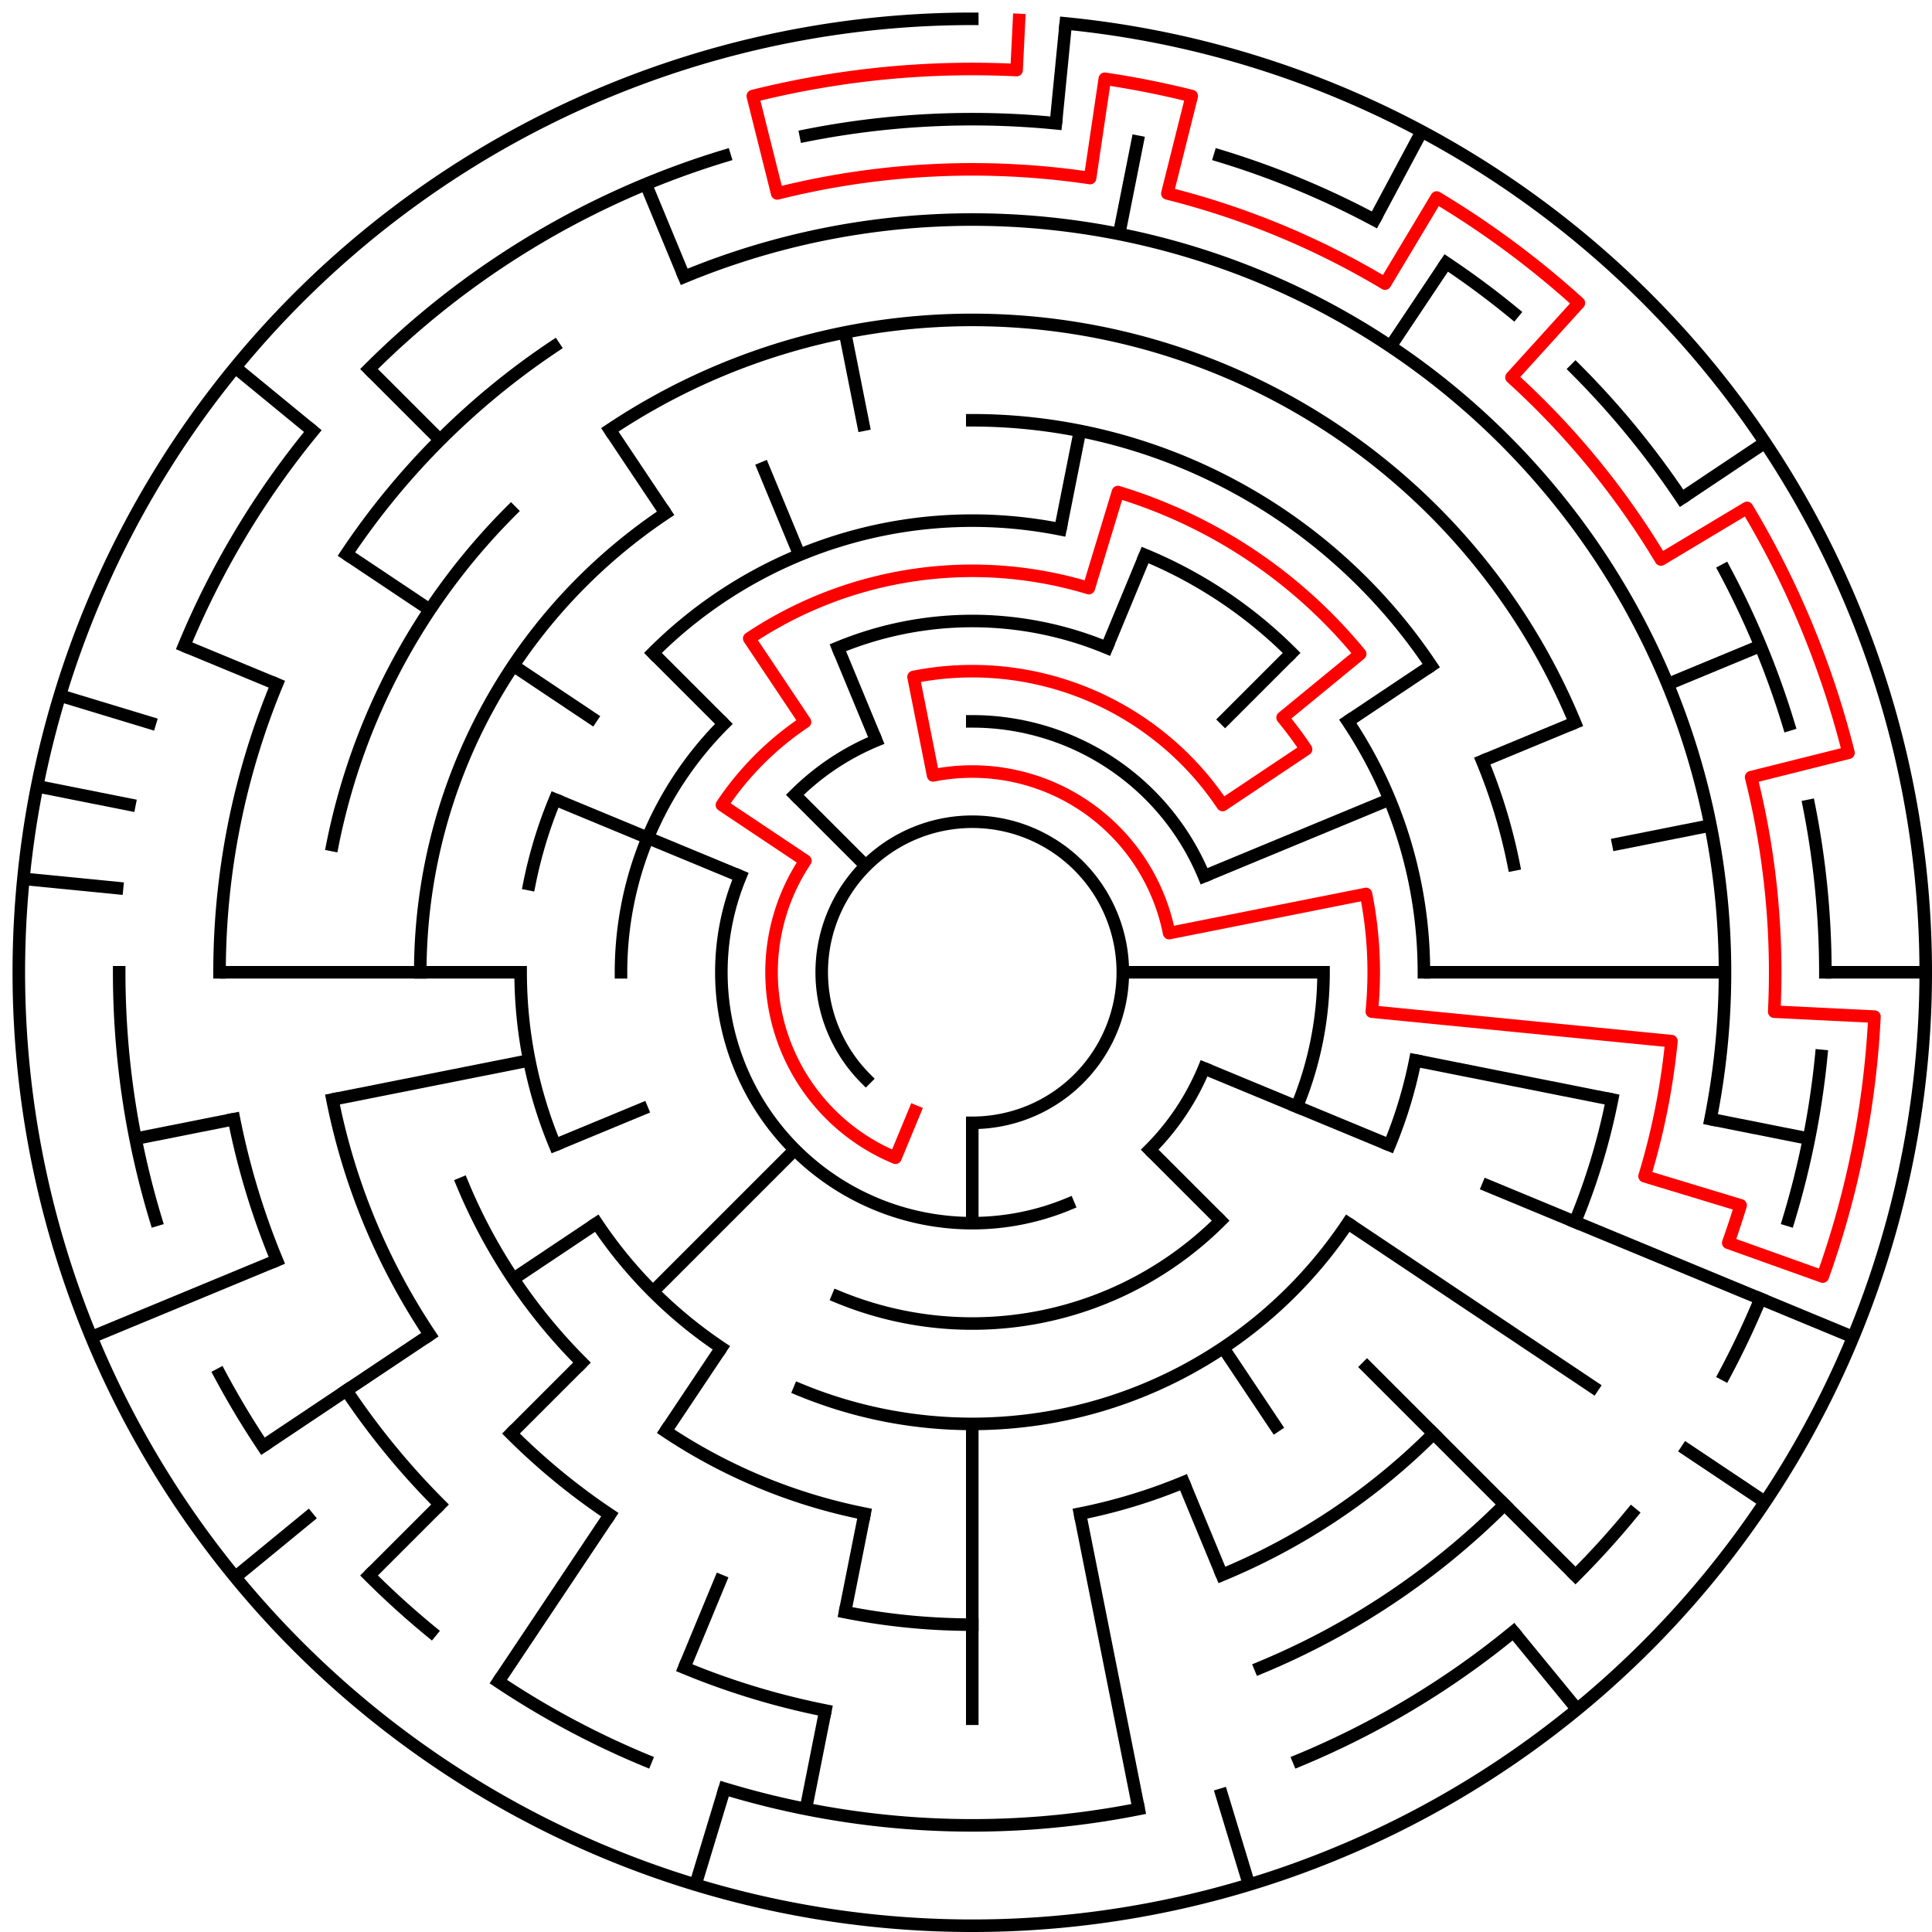 ﻿<?xml version="1.0" encoding="utf-8" standalone="no"?>
<!DOCTYPE svg PUBLIC "-//W3C//DTD SVG 1.1//EN" "http://www.w3.org/Graphics/SVG/1.1/DTD/svg11.dtd">
<svg width="308" height="308" version="1.1" xmlns="http://www.w3.org/2000/svg">
  <title>19 cells diameter theta maze</title>
  <g fill="none" stroke="#000000" stroke-width="2" stroke-linecap="square">
    <path d="M 138.029,171.971 A 24,24 0 1,1 155,179" />
    <path d="M 155,115 A 40,40 0 0,1 191.955,139.693" />
    <path d="M 191.955,170.307 A 40,40 0 0,1 183.284,183.284" />
    <path d="M 170.307,191.955 A 40,40 0 0,1 118.045,139.693" />
    <path d="M 126.716,126.716 A 40,40 0 0,1 139.693,118.045" />
    <path d="M 133.57,103.263 A 56,56 0 0,1 176.43,103.263" />
    <path d="M 211,155 A 56,56 0 0,1 206.737,176.43" />
    <path d="M 194.598,194.598 A 56,56 0 0,1 133.57,206.737" />
    <path d="M 99,155 A 56,56 0 0,1 115.402,115.402" />
    <path d="M 104.088,104.088 A 72,72 0 0,1 169.047,84.383" />
    <path d="M 182.553,88.481 A 72,72 0 0,1 205.912,104.088" />
    <path d="M 214.866,114.999 A 72,72 0 0,1 227,155" />
    <path d="M 225.617,169.047 A 72,72 0 0,1 221.519,182.553" />
    <path d="M 214.866,195.001 A 72,72 0 0,1 127.447,221.519" />
    <path d="M 114.999,214.866 A 72,72 0 0,1 95.134,195.001" />
    <path d="M 88.481,182.553 A 72,72 0 0,1 83,155" />
    <path d="M 84.383,140.953 A 72,72 0 0,1 88.481,127.447" />
    <path d="M 155,67 A 88,88 0 0,1 228.169,106.11" />
    <path d="M 236.301,121.324 A 88,88 0 0,1 241.309,137.832" />
    <path d="M 188.676,236.301 A 88,88 0 0,1 172.168,241.309" />
    <path d="M 137.832,241.309 A 88,88 0 0,1 106.11,228.169" />
    <path d="M 92.775,217.225 A 88,88 0 0,1 73.699,188.676" />
    <path d="M 67,155 A 88,88 0 0,1 106.11,81.831" />
    <path d="M 97.221,68.527 A 104,104 0 0,1 251.083,115.201" />
    <path d="M 257.002,175.289 A 104,104 0 0,1 251.083,194.799" />
    <path d="M 228.539,228.539 A 104,104 0 0,1 194.799,251.083" />
    <path d="M 155,259 A 104,104 0 0,1 134.711,257.002" />
    <path d="M 97.221,241.473 A 104,104 0 0,1 81.461,228.539" />
    <path d="M 68.527,212.779 A 104,104 0 0,1 52.998,175.289" />
    <path d="M 52.998,134.711 A 104,104 0 0,1 81.461,81.461" />
    <path d="M 109.078,44.134 A 120,120 0 0,1 272.694,178.411" />
    <path d="M 239.853,239.853 A 120,120 0 0,1 200.922,265.866" />
    <path d="M 131.589,272.694 A 120,120 0 0,1 109.078,265.866" />
    <path d="M 70.147,239.853 A 120,120 0 0,1 55.224,221.668" />
    <path d="M 44.134,200.922 A 120,120 0 0,1 37.306,178.411" />
    <path d="M 35,155 A 120,120 0 0,1 44.134,109.078" />
    <path d="M 55.224,88.332 A 120,120 0 0,1 88.332,55.224" />
    <path d="M 128.468,21.613 A 136,136 0 0,1 168.33,19.655" />
    <path d="M 194.479,24.856 A 136,136 0 0,1 219.11,35.059" />
    <path d="M 230.558,41.92 A 136,136 0 0,1 241.277,49.871" />
    <path d="M 251.167,58.833 A 136,136 0 0,1 268.08,79.442" />
    <path d="M 274.941,90.89 A 136,136 0 0,1 285.144,115.521" />
    <path d="M 288.387,128.468 A 136,136 0 0,1 291,155" />
    <path d="M 290.345,168.33 A 136,136 0 0,1 285.144,194.479" />
    <path d="M 280.648,207.045 A 136,136 0 0,1 274.941,219.11" />
    <path d="M 260.129,241.277 A 136,136 0 0,1 251.167,251.167" />
    <path d="M 241.277,260.129 A 136,136 0 0,1 207.045,280.648" />
    <path d="M 181.532,288.387 A 136,136 0 0,1 115.521,285.144" />
    <path d="M 102.955,280.648 A 136,136 0 0,1 79.442,268.08" />
    <path d="M 68.723,260.129 A 136,136 0 0,1 58.833,251.167" />
    <path d="M 41.92,230.558 A 136,136 0 0,1 35.059,219.11" />
    <path d="M 24.856,194.479 A 136,136 0 0,1 19,155" />
    <path d="M 29.352,102.955 A 136,136 0 0,1 49.871,68.723" />
    <path d="M 58.833,58.833 A 136,136 0 0,1 115.521,24.856" />
    <path d="M 169.899,3.732 A 152,152 0 1,1 155,3" />
  </g>
  <g fill="none" stroke="#000000" stroke-width="2" stroke-linecap="butt">
    <line x1="169.899" y1="3.732" x2="168.33" y2="19.655" />
    <line x1="181.532" y1="21.613" x2="178.411" y2="37.306" />
    <line x1="172.168" y1="68.691" x2="169.047" y2="84.383" />
    <line x1="182.553" y1="88.481" x2="176.43" y2="103.263" />
    <line x1="226.652" y1="20.948" x2="219.11" y2="35.059" />
    <line x1="230.558" y1="41.92" x2="221.668" y2="55.224" />
    <line x1="205.912" y1="104.088" x2="194.598" y2="115.402" />
    <line x1="281.383" y1="70.553" x2="268.08" y2="79.442" />
    <line x1="228.169" y1="106.11" x2="214.866" y2="114.999" />
    <line x1="280.648" y1="102.955" x2="265.866" y2="109.078" />
    <line x1="251.083" y1="115.201" x2="236.301" y2="121.324" />
    <line x1="221.519" y1="127.447" x2="191.955" y2="139.693" />
    <line x1="272.694" y1="131.589" x2="257.002" y2="134.711" />
    <line x1="307" y1="155" x2="291" y2="155" />
    <line x1="275" y1="155" x2="227" y2="155" />
    <line x1="211" y1="155" x2="179" y2="155" />
    <line x1="288.387" y1="181.532" x2="272.694" y2="178.411" />
    <line x1="257.002" y1="175.289" x2="225.617" y2="169.047" />
    <line x1="295.43" y1="213.168" x2="236.301" y2="188.676" />
    <line x1="221.519" y1="182.553" x2="191.955" y2="170.307" />
    <line x1="281.383" y1="239.447" x2="268.08" y2="230.558" />
    <line x1="254.776" y1="221.668" x2="214.866" y2="195.001" />
    <line x1="251.167" y1="251.167" x2="217.225" y2="217.225" />
    <line x1="194.598" y1="194.598" x2="183.284" y2="183.284" />
    <line x1="251.428" y1="272.498" x2="241.277" y2="260.129" />
    <line x1="203.89" y1="228.169" x2="195.001" y2="214.866" />
    <line x1="194.799" y1="251.083" x2="188.676" y2="236.301" />
    <line x1="199.123" y1="300.455" x2="194.479" y2="285.144" />
    <line x1="181.532" y1="288.387" x2="172.168" y2="241.309" />
    <line x1="155" y1="275" x2="155" y2="227" />
    <line x1="155" y1="195" x2="155" y2="179" />
    <line x1="128.468" y1="288.387" x2="131.589" y2="272.694" />
    <line x1="134.711" y1="257.002" x2="137.832" y2="241.309" />
    <line x1="110.877" y1="300.455" x2="115.521" y2="285.144" />
    <line x1="109.078" y1="265.866" x2="115.201" y2="251.083" />
    <line x1="79.442" y1="268.08" x2="97.221" y2="241.473" />
    <line x1="106.11" y1="228.169" x2="114.999" y2="214.866" />
    <line x1="58.833" y1="251.167" x2="70.147" y2="239.853" />
    <line x1="81.461" y1="228.539" x2="92.775" y2="217.225" />
    <line x1="104.088" y1="205.912" x2="126.716" y2="183.284" />
    <line x1="37.502" y1="251.428" x2="49.871" y2="241.277" />
    <line x1="41.92" y1="230.558" x2="68.527" y2="212.779" />
    <line x1="81.831" y1="203.89" x2="95.134" y2="195.001" />
    <line x1="14.57" y1="213.168" x2="44.134" y2="200.922" />
    <line x1="88.481" y1="182.553" x2="103.263" y2="176.43" />
    <line x1="21.613" y1="181.532" x2="37.306" y2="178.411" />
    <line x1="52.998" y1="175.289" x2="84.383" y2="169.047" />
    <line x1="35" y1="155" x2="83" y2="155" />
    <line x1="3.732" y1="140.101" x2="19.655" y2="141.67" />
    <line x1="5.921" y1="125.346" x2="21.613" y2="128.468" />
    <line x1="9.545" y1="110.877" x2="24.856" y2="115.521" />
    <line x1="29.352" y1="102.955" x2="44.134" y2="109.078" />
    <line x1="88.481" y1="127.447" x2="118.045" y2="139.693" />
    <line x1="55.224" y1="88.332" x2="68.527" y2="97.221" />
    <line x1="81.831" y1="106.11" x2="95.134" y2="114.999" />
    <line x1="37.502" y1="58.572" x2="49.871" y2="68.723" />
    <line x1="58.833" y1="58.833" x2="70.147" y2="70.147" />
    <line x1="104.088" y1="104.088" x2="115.402" y2="115.402" />
    <line x1="126.716" y1="126.716" x2="138.029" y2="138.029" />
    <line x1="97.221" y1="68.527" x2="106.11" y2="81.831" />
    <line x1="102.955" y1="29.352" x2="109.078" y2="44.134" />
    <line x1="121.324" y1="73.699" x2="127.447" y2="88.481" />
    <line x1="133.57" y1="103.263" x2="139.693" y2="118.045" />
    <line x1="134.711" y1="52.998" x2="137.832" y2="68.691" />
  </g>
  <path fill="none" stroke="#ff0000" stroke-width="2" stroke-linecap="square" stroke-linejoin="round" d="M 162.458,3.183 L 162.066,11.173 A 144,144 0 0,0 120.011,15.315 L 123.899,30.836 A 128,128 0 0,1 173.782,28.385 L 176.129,12.559 A 144,144 0 0,1 189.989,15.315 L 186.101,30.836 A 128,128 0 0,1 220.805,45.211 L 229.031,31.487 A 144,144 0 0,1 251.704,48.303 L 240.96,60.158 A 128,128 0 0,1 264.789,89.195 L 278.513,80.969 A 144,144 0 0,1 294.685,120.011 L 279.164,123.899 A 128,128 0 0,1 282.846,161.281 L 298.827,162.066 A 144,144 0 0,1 290.582,203.512 L 275.518,198.122 A 128,128 0 0,0 277.488,192.156 L 262.177,187.512 A 112,112 0 0,0 266.461,165.978 L 218.692,161.273 A 64,64 0 0,0 217.77,142.514 L 186.385,148.757 A 32,32 0 0,0 148.757,123.615 L 145.636,107.922 A 48,48 0 0,1 194.911,128.333 L 208.214,119.444 A 64,64 0 0,0 204.473,114.399 L 216.841,104.249 A 80,80 0 0,0 178.223,78.445 L 173.578,93.756 A 64,64 0 0,0 119.444,101.786 L 128.333,115.089 A 48,48 0 0,0 115.089,128.333 L 128.393,137.222 A 32,32 0 0,0 142.754,184.564 L 145.816,177.173" />
  <type>Circular</type>
</svg>